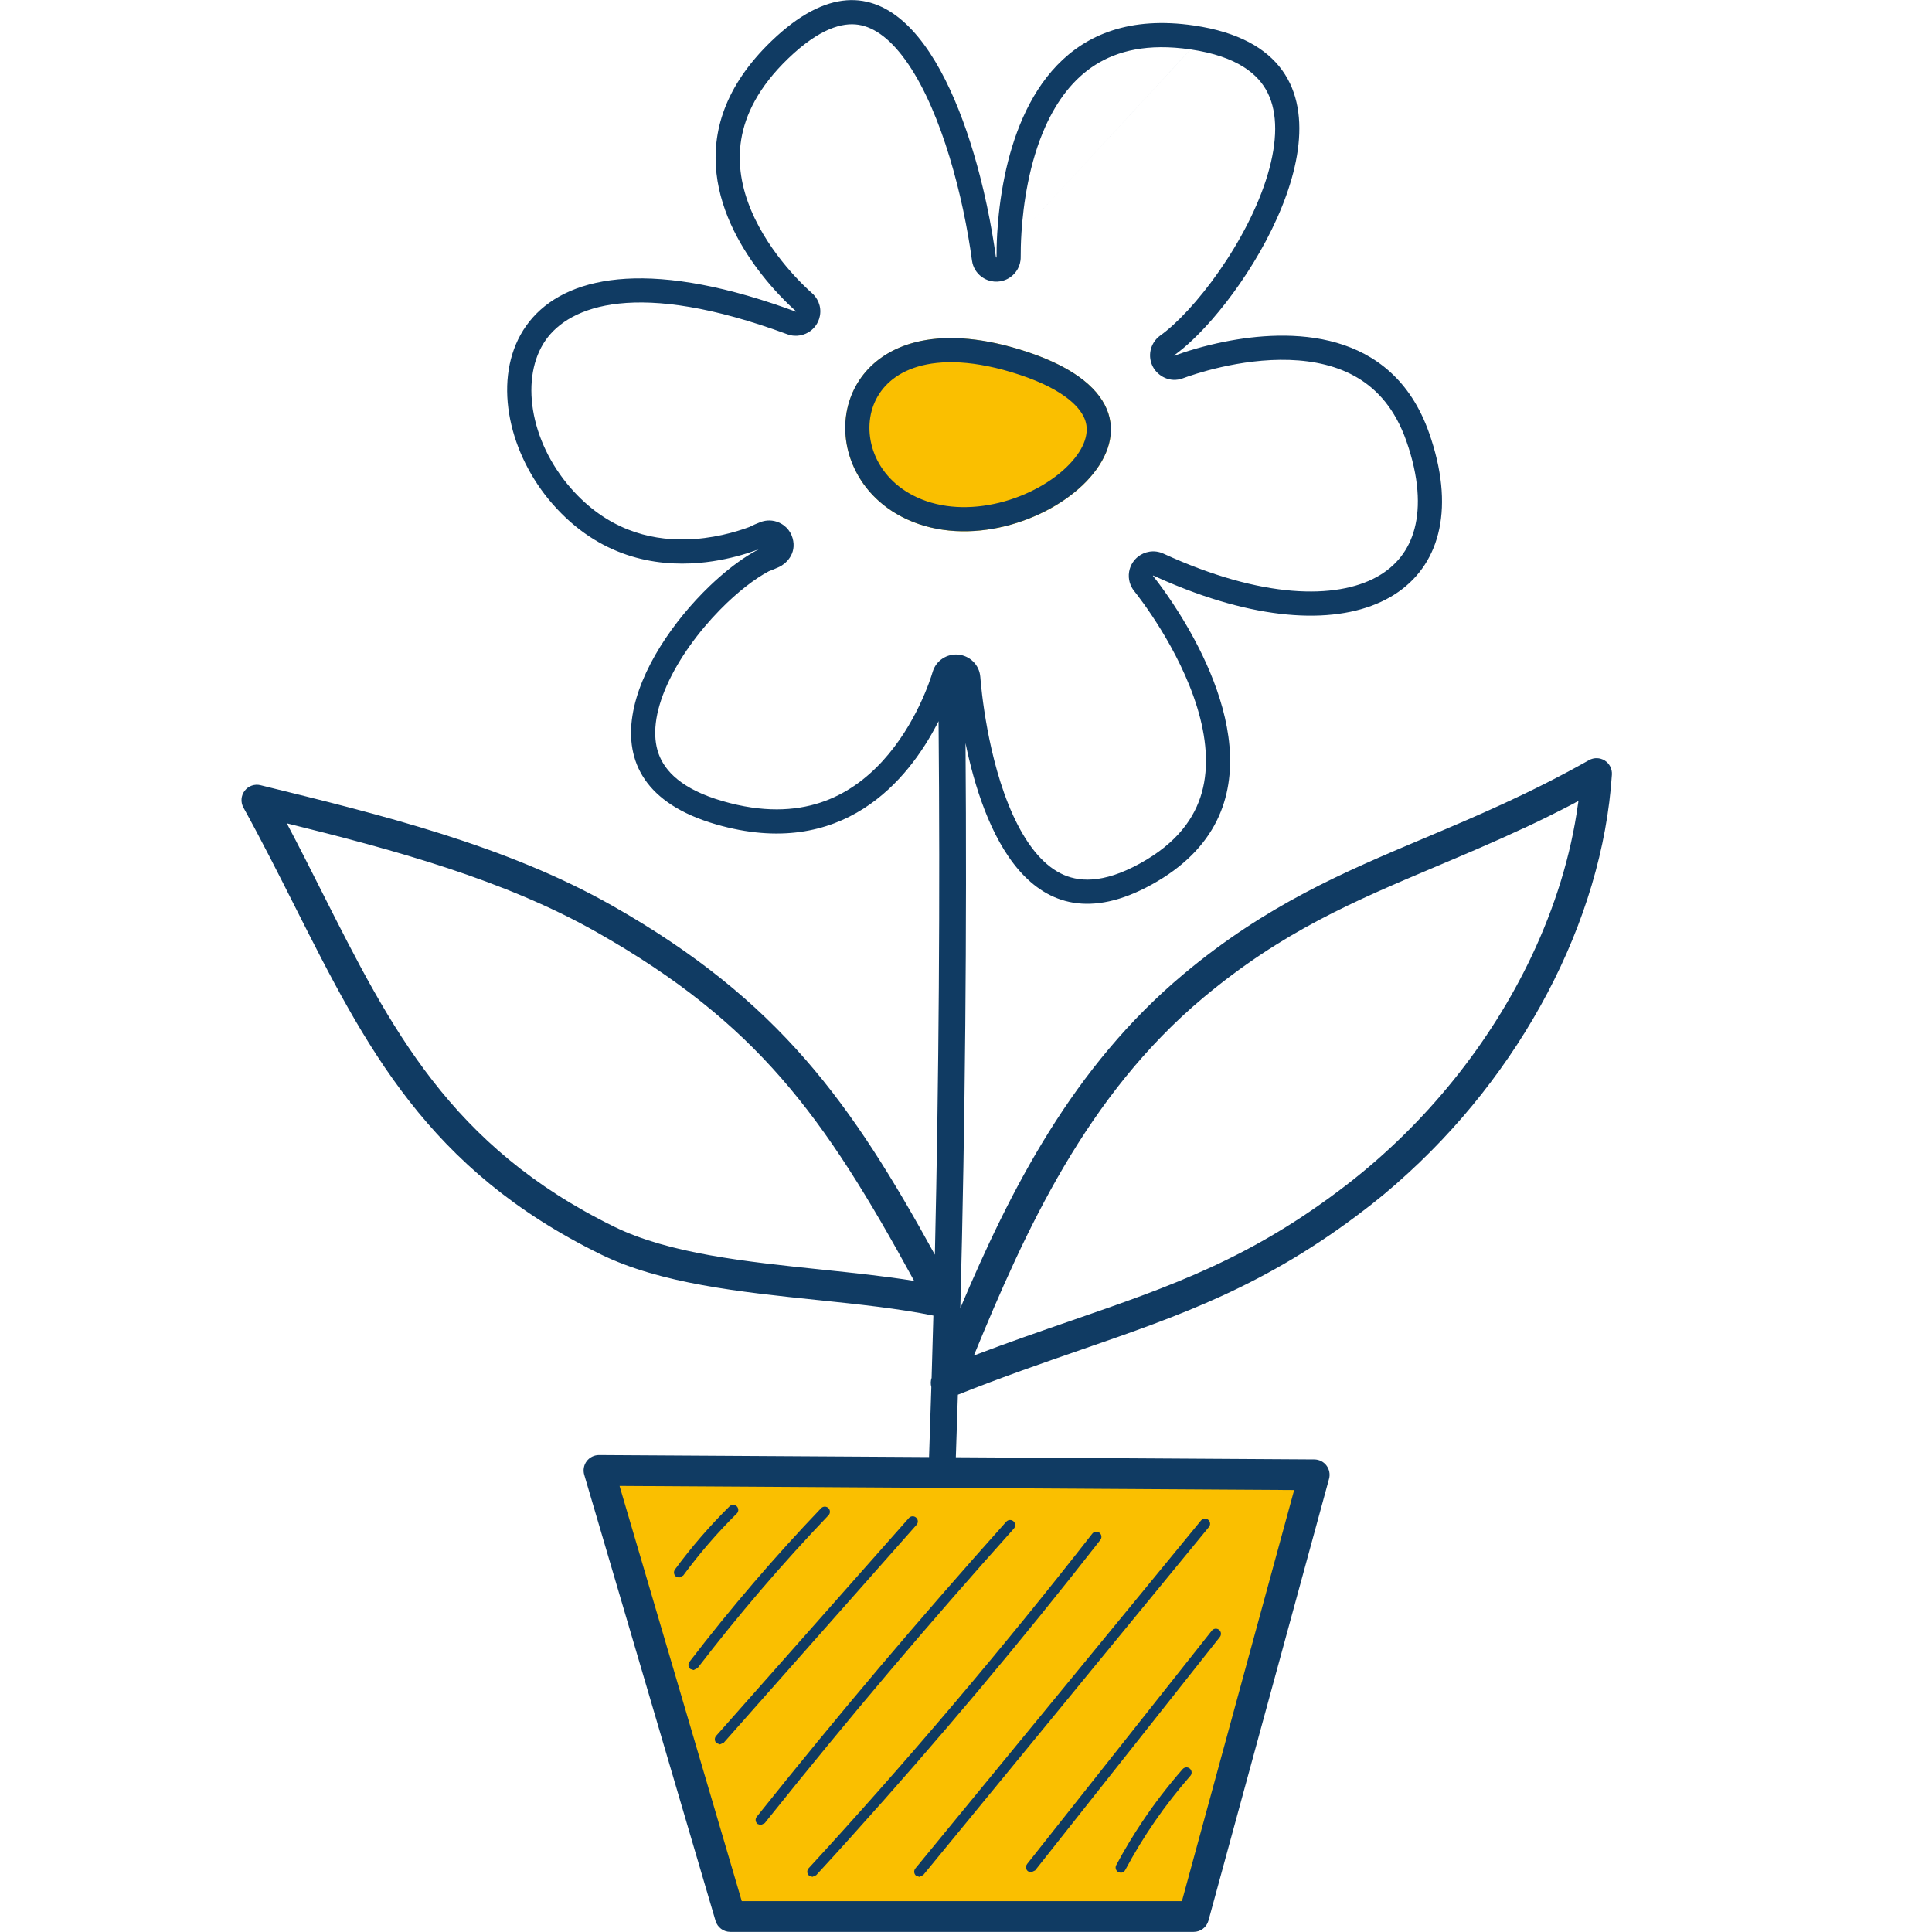 <svg width="80" height="80" viewBox="0 0 80 80" fill="none" xmlns="http://www.w3.org/2000/svg">
<path fill-rule="evenodd" clip-rule="evenodd" d="M42.548 14.576C50.641 17.271 42.635 23.848 37.554 21.504C33.002 19.405 34.457 11.881 42.548 14.576ZM54.42 61.068L24.803 60.888L30.239 79.359H49.427L54.42 61.068Z" fill="#FABF00"/>
<path fill-rule="evenodd" clip-rule="evenodd" d="M49.444 1.056C44.123 0.272 42.254 4.153 41.605 7.27C41.416 8.177 41.33 9.019 41.292 9.663C41.267 10.094 41.264 10.436 41.265 10.649L41.265 10.652C41.265 10.665 41.24 10.666 41.239 10.653L41.239 10.652C41.196 10.338 41.146 10.011 41.088 9.676C40.958 8.914 40.789 8.107 40.58 7.296C39.304 2.345 36.541 -2.723 31.945 1.7C28.019 5.478 29.931 9.315 31.551 11.379C31.799 11.695 32.041 11.97 32.254 12.197C32.588 12.554 32.851 12.791 32.956 12.882L32.965 12.89C32.972 12.896 32.962 12.904 32.953 12.904C32.951 12.904 32.949 12.903 32.948 12.903C32.631 12.786 32.322 12.677 32.019 12.576C31.659 12.456 31.308 12.347 30.967 12.248C20.229 9.151 19.301 16.778 22.88 20.868C24.813 23.077 27.134 23.462 28.947 23.307C29.722 23.241 30.405 23.076 30.923 22.914C31.113 22.854 31.281 22.795 31.424 22.741C31.275 22.817 31.121 22.906 30.964 23.005C30.459 23.324 29.917 23.756 29.384 24.267C26.413 27.118 23.747 32.423 29.645 34.134C34.91 35.66 37.624 32.263 38.815 29.958C38.832 29.926 38.848 29.894 38.864 29.862C38.929 37.197 38.878 44.579 38.711 51.955C35.273 45.701 32.283 41.434 25.354 37.503C20.956 35.007 15.787 33.74 10.789 32.514L10.788 32.513C10.542 32.453 10.284 32.543 10.131 32.744C9.978 32.945 9.957 33.217 10.079 33.438C10.844 34.824 11.533 36.191 12.199 37.512C15.152 43.367 17.703 48.423 24.871 51.938C27.352 53.153 30.657 53.499 33.854 53.832L33.859 53.832C35.574 54.011 37.201 54.181 38.649 54.476C38.626 55.335 38.602 56.194 38.576 57.053C38.533 57.178 38.53 57.31 38.565 57.433C38.535 58.401 38.504 59.368 38.47 60.334L24.806 60.251H24.802C24.603 60.251 24.414 60.345 24.294 60.504C24.173 60.665 24.135 60.874 24.192 61.067L29.629 79.538C29.709 79.809 29.957 79.995 30.239 79.995H49.427C49.714 79.995 49.965 79.803 50.04 79.526L55.033 61.235C55.085 61.045 55.045 60.841 54.926 60.684C54.807 60.526 54.621 60.433 54.423 60.432L39.579 60.341C39.609 59.478 39.637 58.615 39.664 57.751C41.513 57.015 43.167 56.444 44.767 55.89L44.767 55.89L44.781 55.885C48.88 54.468 52.419 53.243 56.54 50.065C56.605 50.015 56.67 49.964 56.736 49.913L56.746 49.908C57.118 49.615 57.483 49.312 57.839 49.001C57.84 48.999 57.842 48.996 57.844 48.993L57.845 48.992C62.983 44.493 66.35 38.146 66.745 32.072C66.759 31.839 66.646 31.616 66.448 31.491C66.251 31.368 66.001 31.361 65.797 31.476C63.332 32.867 61.123 33.8 58.987 34.703L58.983 34.704C55.62 36.124 52.444 37.465 49.017 40.329C44.41 44.18 41.831 49.289 39.765 54.166C39.967 46.359 40.039 38.539 39.98 30.77C40.688 34.222 42.619 39.419 47.681 36.633C53.087 33.659 50.51 28.064 48.805 25.357C48.636 25.089 48.476 24.849 48.332 24.642C48.044 24.228 47.826 23.95 47.748 23.852L47.742 23.845C47.736 23.837 47.748 23.828 47.757 23.832L47.758 23.833C48.064 23.973 48.365 24.104 48.663 24.226C48.935 24.337 49.203 24.441 49.467 24.537C56.874 27.229 61.304 23.985 59.177 17.93C57.633 13.534 53.34 13.625 50.708 14.15C50.281 14.235 49.898 14.332 49.577 14.422C49.116 14.553 48.785 14.671 48.638 14.726L48.636 14.726C48.625 14.73 48.615 14.715 48.625 14.708L48.629 14.706C48.865 14.537 49.12 14.324 49.383 14.074C49.642 13.829 49.91 13.548 50.181 13.239C53.324 9.642 56.774 2.138 49.444 1.056ZM28.353 22.337C29.487 22.319 30.462 22.031 31.022 21.824C31.183 21.743 31.341 21.674 31.496 21.616C31.645 21.56 31.89 21.51 32.169 21.603C32.468 21.702 32.722 21.945 32.818 22.278C33.01 22.944 32.519 23.359 32.264 23.475C32.167 23.519 32.021 23.583 31.833 23.655C31.268 23.954 30.544 24.503 29.811 25.252C28.924 26.157 28.112 27.265 27.618 28.369C27.117 29.488 27.002 30.468 27.274 31.219C27.529 31.921 28.218 32.678 29.924 33.173C31.587 33.655 32.907 33.58 33.956 33.239C35.014 32.894 35.867 32.255 36.549 31.509C37.934 29.994 38.528 28.13 38.618 27.826C38.761 27.339 39.222 27.065 39.674 27.105C40.136 27.145 40.554 27.511 40.593 28.036C40.626 28.471 40.885 31.414 41.941 33.742C42.472 34.911 43.134 35.768 43.917 36.165C44.629 36.526 45.651 36.609 47.2 35.757C48.752 34.903 49.474 33.861 49.767 32.812C50.069 31.726 49.945 30.511 49.573 29.294C48.823 26.844 47.178 24.74 46.963 24.472C46.803 24.272 46.701 23.986 46.755 23.67C46.805 23.381 46.966 23.178 47.111 23.06C47.383 22.837 47.793 22.748 48.175 22.924C52.275 24.807 55.326 24.813 57 23.895C57.807 23.452 58.339 22.779 58.574 21.887C58.815 20.972 58.759 19.758 58.234 18.261C57.768 16.936 57.04 16.14 56.228 15.652C55.397 15.152 54.41 14.938 53.392 14.904C51.335 14.836 49.388 15.513 48.987 15.663C48.428 15.872 47.958 15.553 47.769 15.241C47.669 15.077 47.597 14.85 47.629 14.591C47.664 14.308 47.817 14.056 48.045 13.893C48.71 13.42 49.619 12.464 50.481 11.229C51.336 10.004 52.089 8.583 52.492 7.227C52.902 5.849 52.909 4.688 52.496 3.851C52.112 3.072 51.239 2.332 49.298 2.046L42.297 9.622C42.297 9.622 42.297 9.622 42.297 9.622L49.297 2.046C47.52 1.784 46.268 2.109 45.361 2.682C44.438 3.265 43.771 4.167 43.295 5.221C42.603 6.756 42.371 8.483 42.297 9.622L40.617 11.44C40.445 11.301 40.288 11.084 40.248 10.788C39.887 8.137 39.008 4.719 37.618 2.666C36.925 1.642 36.219 1.126 35.541 1.024C34.893 0.927 33.945 1.163 32.639 2.42C31.396 3.616 30.858 4.759 30.692 5.776C30.524 6.805 30.721 7.8 31.105 8.713C31.888 10.572 33.376 11.922 33.62 12.135C33.832 12.319 34.027 12.657 33.951 13.075C33.888 13.418 33.675 13.619 33.556 13.707C33.326 13.875 32.971 13.978 32.601 13.841C26.375 11.54 23.58 12.67 22.591 14.089C21.536 15.603 21.912 18.242 23.633 20.21C25.133 21.925 26.872 22.359 28.353 22.337ZM38.143 14.117L40.617 11.44C40.617 11.44 40.617 11.44 40.617 11.44L38.143 14.117C39.291 13.882 40.757 13.978 42.548 14.575C50.641 17.269 42.635 23.846 37.554 21.503C35.784 20.687 34.922 19.05 35.005 17.513L31.022 21.824L35.005 17.513C35.089 15.972 36.123 14.532 38.143 14.117ZM40.617 11.44L42.297 9.622C42.268 10.069 42.264 10.426 42.265 10.645C42.268 11.025 42.065 11.316 41.84 11.475C41.641 11.616 41.435 11.657 41.285 11.662C41.133 11.667 40.935 11.638 40.74 11.524C40.699 11.5 40.658 11.472 40.617 11.44ZM42.232 15.523C44.142 16.159 44.782 16.924 44.944 17.429C45.095 17.899 44.948 18.531 44.271 19.235C43.605 19.926 42.556 20.527 41.377 20.817C40.202 21.106 38.99 21.064 37.973 20.595L37.973 20.595C36.167 19.762 35.652 17.929 36.223 16.648C36.503 16.021 37.066 15.462 38 15.183C38.952 14.899 40.342 14.894 42.232 15.523ZM65.341 33.293L65.343 33.294C65.349 33.251 65.355 33.208 65.36 33.166L65.218 33.24L65.221 33.242C64.486 33.628 63.774 33.978 63.078 34.303L63.08 34.299C61.847 34.875 60.667 35.373 59.509 35.863L59.509 35.863L59.478 35.876L59.478 35.876L59.478 35.876C56.063 37.318 53.114 38.563 49.833 41.305C44.99 45.353 42.448 50.962 40.326 56.129C41.758 55.584 43.079 55.127 44.365 54.683L44.368 54.682C48.524 53.245 51.808 52.109 55.764 49.059C59.063 46.513 61.713 43.189 63.412 39.612C64.388 37.555 65.05 35.416 65.341 33.293ZM11.876 34.092C12.387 35.059 12.867 36.01 13.335 36.94C16.185 42.59 18.646 47.469 25.431 50.795C27.706 51.911 30.892 52.244 33.974 52.566L33.974 52.566L33.986 52.567C35.339 52.708 36.636 52.843 37.853 53.039C34.104 46.171 31.341 42.364 24.726 38.609C20.881 36.427 16.349 35.2 11.876 34.092ZM48.941 78.722H30.715L25.654 61.529L53.588 61.7L48.941 78.722ZM27.994 65.284L28.12 65.326L28.291 65.239C28.959 64.329 29.705 63.466 30.508 62.673C30.591 62.592 30.592 62.458 30.509 62.374C30.428 62.291 30.293 62.29 30.21 62.373C29.392 63.18 28.631 64.06 27.949 64.988C27.88 65.083 27.9 65.215 27.994 65.284ZM28.589 69.11L28.718 69.154L28.886 69.071C30.569 66.875 32.392 64.747 34.306 62.745C34.387 62.661 34.384 62.526 34.3 62.445C34.215 62.365 34.082 62.368 34 62.452C32.075 64.465 30.241 66.605 28.549 68.814C28.479 68.906 28.496 69.039 28.589 69.11ZM29.811 72.232L29.671 72.179C29.583 72.102 29.575 71.968 29.653 71.88L37.635 62.859C37.713 62.77 37.847 62.763 37.934 62.841C38.022 62.918 38.03 63.053 37.952 63.14L29.97 72.161L29.811 72.232ZM41.983 63.294C38.498 67.181 35.08 71.221 31.817 75.303L31.818 75.303C31.769 75.365 31.72 75.426 31.671 75.487L31.666 75.492L31.501 75.573L31.369 75.526C31.317 75.485 31.289 75.423 31.289 75.361C31.289 75.314 31.304 75.267 31.335 75.228C34.648 71.074 38.124 66.964 41.667 63.01C41.745 62.923 41.88 62.916 41.967 62.994C42.053 63.072 42.061 63.206 41.983 63.294ZM33.428 77.513C33.428 77.505 33.428 77.497 33.428 77.489C33.432 77.443 33.45 77.398 33.484 77.361C37.566 72.923 41.517 68.261 45.229 63.506C45.301 63.413 45.434 63.397 45.527 63.469C45.619 63.541 45.636 63.675 45.563 63.767C42.286 67.965 38.822 72.09 35.247 76.054L35.248 76.054C34.766 76.589 34.282 77.12 33.796 77.649L33.639 77.718L33.496 77.661C33.453 77.621 33.43 77.568 33.428 77.513ZM38.231 77.64L39.814 75.712L50.059 63.23C50.133 63.14 50.12 63.006 50.03 62.931C49.94 62.857 49.805 62.87 49.731 62.961L37.903 77.37C37.871 77.409 37.856 77.456 37.855 77.503C37.855 77.565 37.881 77.626 37.932 77.669L38.067 77.718L38.231 77.64ZM42.484 77.322C42.484 77.314 42.484 77.308 42.485 77.301C42.488 77.26 42.503 77.22 42.53 77.185L50.18 67.52C50.253 67.429 50.386 67.414 50.477 67.486C50.569 67.558 50.585 67.692 50.512 67.784L44.303 75.63L44.227 75.726L42.863 77.45L42.696 77.53L42.564 77.485C42.513 77.443 42.485 77.383 42.484 77.322ZM46.22 77.233C46.556 76.603 46.924 75.991 47.322 75.399C47.57 75.03 47.83 74.668 48.1 74.316L48.103 74.314C48.381 73.952 48.67 73.599 48.971 73.256C49.048 73.168 49.182 73.159 49.27 73.236C49.314 73.275 49.338 73.328 49.342 73.382C49.342 73.393 49.342 73.403 49.341 73.414C49.338 73.458 49.321 73.501 49.289 73.536C48.246 74.725 47.339 76.037 46.594 77.433C46.556 77.505 46.483 77.546 46.407 77.546L46.308 77.521C46.236 77.482 46.195 77.408 46.195 77.332C46.195 77.298 46.203 77.264 46.22 77.233Z" fill="#103B63"/>
</svg>
